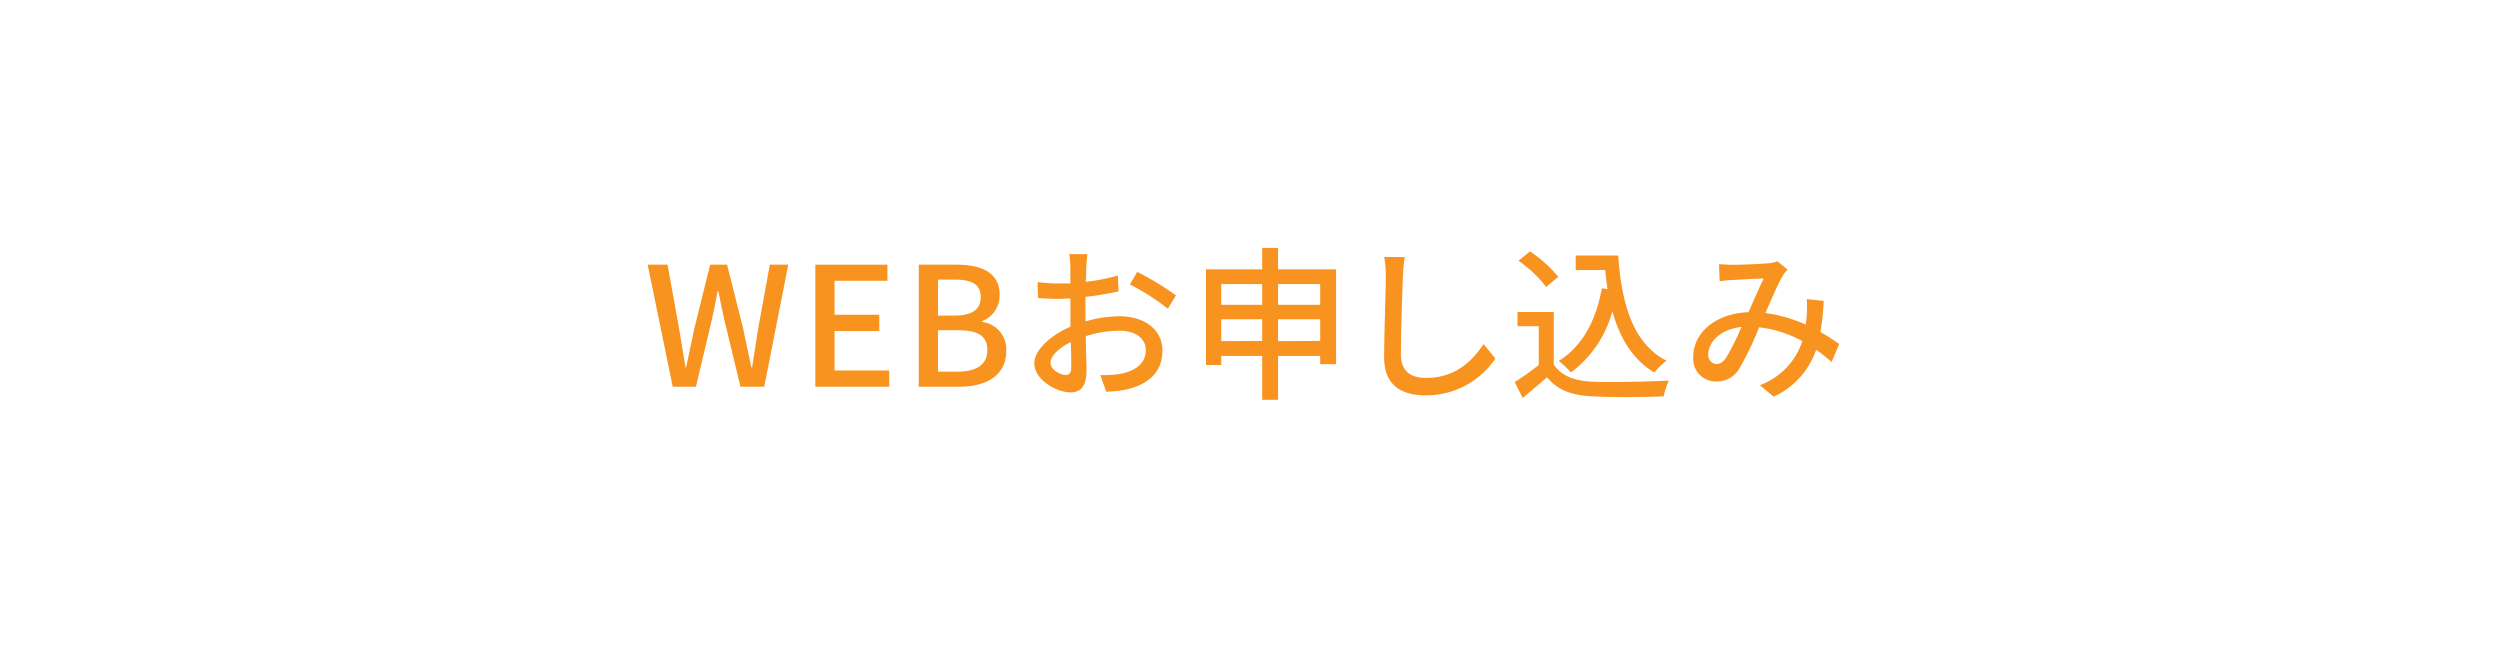 <svg xmlns="http://www.w3.org/2000/svg" width="362.03" height="93.97" viewBox="0 0 362.03 93.97">
  <g>
    <path d="M93.79,38.33h2.88l1.66,9.2.94,5.66h.09c.39-1.89.79-3.79,1.2-5.66l2.28-9.2h2.45l2.31,9.2c.4,1.85.79,3.74,1.2,5.66h.12c.28-1.92.6-3.81.88-5.66l1.68-9.2h2.67L110.67,56h-3.44l-2.37-9.82c-.31-1.39-.58-2.71-.82-4h-.12c-.24,1.34-.52,2.66-.81,4L100.78,56H97.42Z" style="fill: #f7931e"/>
    <path d="M118.07,38.33h10.44v2.33h-7.66v4.92h6.48v2.36h-6.48v5.71h7.92V56h-10.7Z" style="fill: #f7931e"/>
    <path d="M133.05,38.33h5.47c3.62,0,6.24,1.16,6.24,4.35a4,4,0,0,1-2.52,3.82v.12a4,4,0,0,1,3.48,4.2c0,3.5-2.86,5.18-6.77,5.18h-5.9Zm5.16,7.37c2.69,0,3.81-1,3.81-2.66,0-1.85-1.25-2.55-3.74-2.55h-2.45V45.7Zm.43,8.12c2.76,0,4.34-1,4.34-3.15s-1.53-2.85-4.34-2.85h-2.81v6Z" style="fill: #f7931e"/>
    <path d="M157.2,46.54a18.41,18.41,0,0,1,4.94-.74c3.53,0,6.19,1.9,6.19,4.94,0,2.84-1.63,4.8-5.13,5.64a15.94,15.94,0,0,1-3,.34l-.87-2.4a16.1,16.1,0,0,0,2.86-.17c2-.36,3.74-1.41,3.74-3.43,0-1.82-1.65-2.83-3.81-2.83a16.18,16.18,0,0,0-4.88.79c0,2,.1,4,.1,4.9,0,2.52-.94,3.24-2.33,3.24-2.06,0-5.23-1.88-5.23-4.18,0-2,2.42-4.1,5.23-5.33v-4.1c-.58,0-1.11.07-1.56.07q-1.56,0-3.12-.12l-.08-2.31a23.69,23.69,0,0,0,3.15.2H155V38.67a16.63,16.63,0,0,0-.14-1.87h2.59c0,.46-.12,1.25-.14,1.82s0,1.35-.1,2.19a28.67,28.67,0,0,0,4.68-.91l.08,2.3a45.36,45.36,0,0,1-4.78.79v2.74Zm-2.07,6.65c0-.74,0-2.11-.07-3.65-1.73.84-2.93,2-2.93,3s1.39,1.76,2.21,1.76c.5,0,.79-.3.79-1.11Zm9.55-13.82a42.27,42.27,0,0,1,5.62,3.41l-1.18,1.92a34.32,34.32,0,0,0-5.49-3.51Z" style="fill: #f7931e"/>
    <path d="M193.48,39V52.74h-2.3v-1.2h-6.1V57.9h-2.3V51.54h-5.93v1.32h-2.21V39h8.14V35.89h2.3V39Zm-16.63,2.14v3h5.93v-3Zm5.93,8.23V46.23h-5.93V49.4Zm2.3-8.23v3h6.1v-3Zm6.1,8.23V46.23h-6.1V49.4Z" style="fill: #f7931e"/>
    <path d="M203.42,37.23a24.6,24.6,0,0,0-.26,2.71c-.1,2.64-.29,8.12-.29,11.43,0,2.49,1.58,3.36,3.62,3.36,4.18,0,6.65-2.35,8.35-4.9l1.71,2.09a12.09,12.09,0,0,1-10.11,5.33c-3.62,0-6-1.56-6-5.5,0-3.38.24-9.5.24-11.81a13.86,13.86,0,0,0-.24-2.73Z" style="fill: #f7931e"/>
    <path d="M225,52.76c1.06,1.66,3,2.42,5.67,2.52s8,0,11-.17a10.16,10.16,0,0,0-.75,2.28c-2.71.12-7.53.17-10.27,0-3.05-.12-5.11-.91-6.62-2.76-1.13,1-2.28,1.94-3.53,3l-1.15-2.31a35.32,35.32,0,0,0,3.48-2.47V47.24h-3.08V45.18H225Zm-1.1-11.21a18,18,0,0,0-4-3.79l1.66-1.35a18.9,18.9,0,0,1,4.1,3.68ZM234.34,37c.48,7.08,2.16,12.77,7,15.24a9.45,9.45,0,0,0-1.76,1.7c-3.17-1.87-5-5-6.09-8.85a16.44,16.44,0,0,1-6,8.85,14.7,14.7,0,0,0-1.76-1.68c3.41-2.11,5.36-5.76,6.24-10.51l.82.12c-.14-.89-.24-1.83-.34-2.76h-4.27V37Z" style="fill: #f7931e"/>
    <path d="M265.24,52.42A22.32,22.32,0,0,0,263,50.65a11.57,11.57,0,0,1-6.15,6.79l-2-1.66A10.2,10.2,0,0,0,261,49.4a16.9,16.9,0,0,0-6.26-2,44.66,44.66,0,0,1-2.88,6,3.74,3.74,0,0,1-3.31,1.84,3.26,3.26,0,0,1-3.35-3.17c0-.12,0-.23,0-.35,0-3.58,3.29-6.34,8-6.51.77-1.73,1.56-3.58,2.21-4.87-.93,0-3.45.14-4.53.21-.51,0-1.25.1-1.85.17l-.1-2.45c.63,0,1.37.08,1.87.08,1.3,0,4.16-.12,5.21-.22a4.3,4.3,0,0,0,1.37-.29l1.49,1.2a5,5,0,0,0-.7.89c-.62,1-1.58,3.27-2.52,5.4A21.51,21.51,0,0,1,261.49,47c.07-.45.12-.91.15-1.34a18.43,18.43,0,0,0,0-2.35l2.45.26a32.55,32.55,0,0,1-.48,4.51c1.08.6,2,1.23,2.73,1.73Zm-13.06-5.08c-3.07.36-4.8,2.18-4.8,4a1.26,1.26,0,0,0,1.12,1.37h.06c.5,0,.86-.19,1.34-.82A32.23,32.23,0,0,0,252.18,47.34Z" style="fill: #f7931e"/>
  </g>
</svg>
